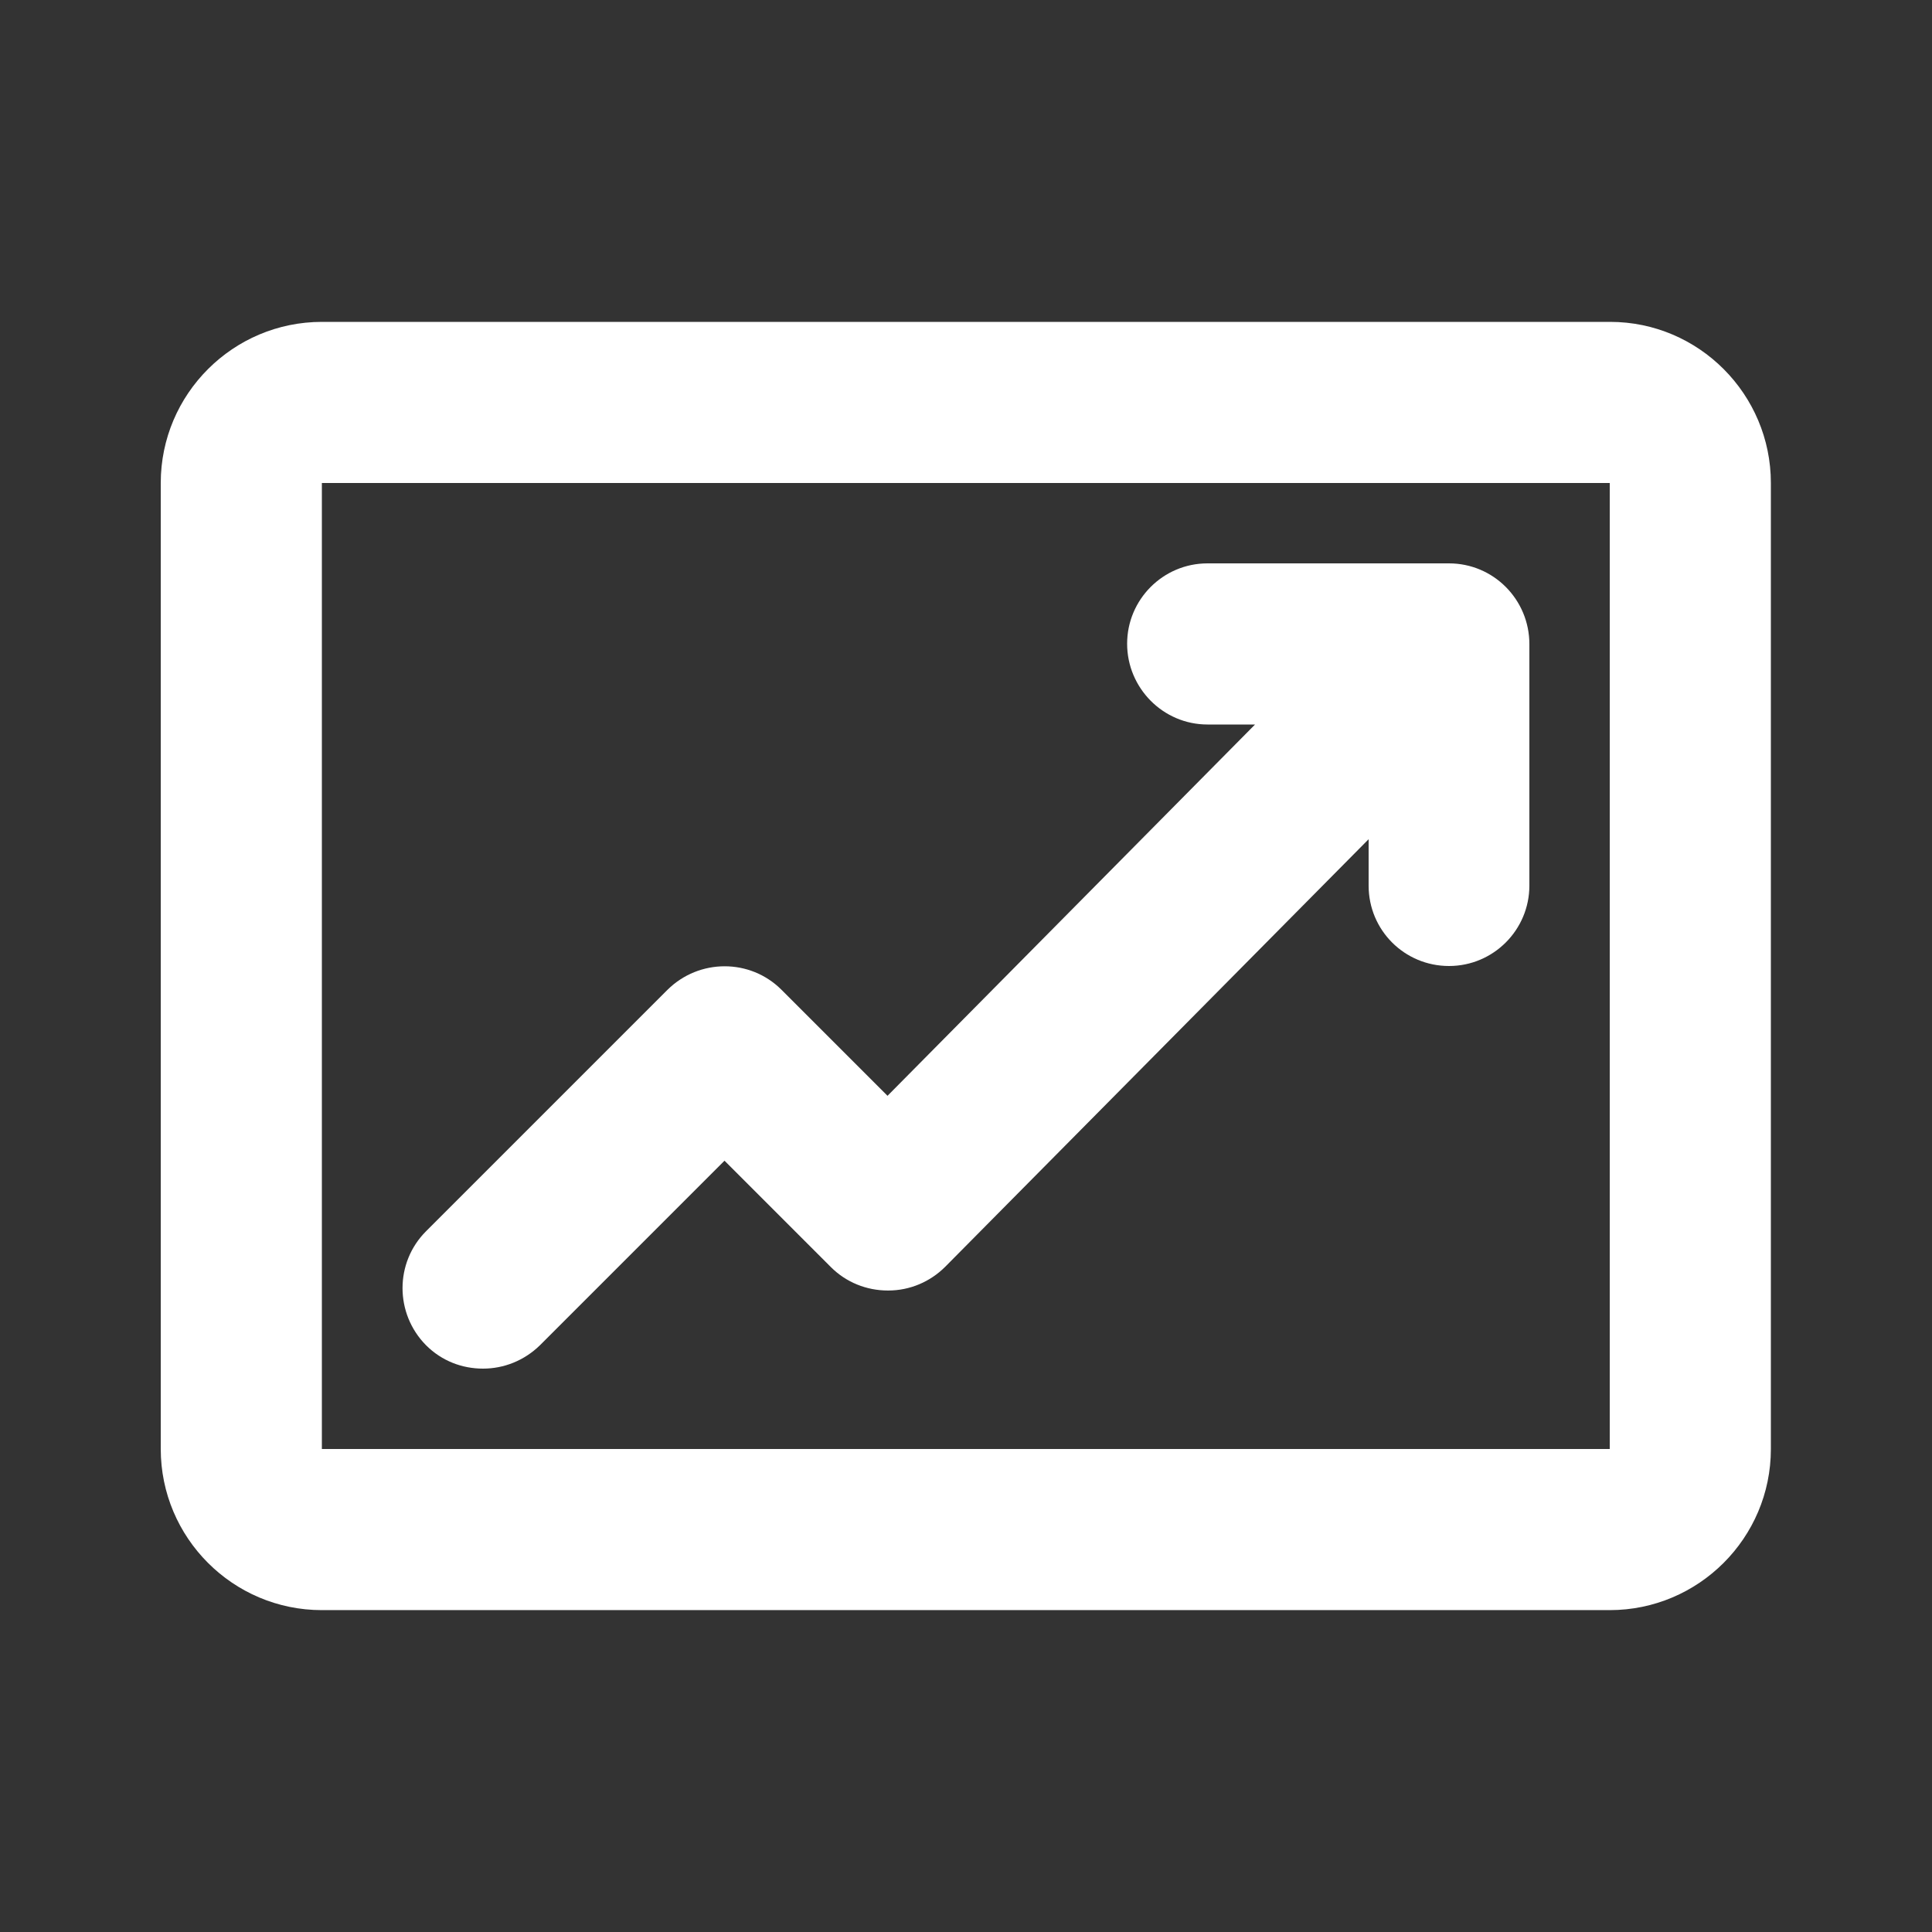 <?xml version="1.0" encoding="utf-8"?>
<!-- Generator: Adobe Illustrator 26.2.1, SVG Export Plug-In . SVG Version: 6.00 Build 0)  -->
<svg version="1.1" id="crown" xmlns="http://www.w3.org/2000/svg" xmlns:xlink="http://www.w3.org/1999/xlink" x="0px" y="0px"
	 viewBox="0 0 512 512" style="enable-background:new 0 0 512 512;" xml:space="preserve">
<rect x="0" y="0" width="512" height="512" fill="#333333" stroke="none"/>
<style type="text/css">
	.st0{fill:#FFFFFF;}
</style>
<g>
	<g>
		<path class="st0" d="M426.7,85.3H85.3c-23.5,0-42.7,19.1-42.7,42.7v256c0,23.5,19.1,42.7,42.7,42.7h341.3
			c23.5,0,42.7-19.1,42.7-42.7V128C469.3,104.5,450.2,85.3,426.7,85.3z M85.3,384V128h341.3v256H85.3z"/>
		<path class="st0" d="M384,149.3h-64c-11.8,0-21.3,9.6-21.3,21.3S308.2,192,320,192h12.6l-97.4,98.4l-28.1-28.1
			c-8.3-8.3-21.8-8.3-30.2,0l-64,64c-8.3,8.3-8.3,21.8,0,30.2c4.2,4.2,9.6,6.2,15.1,6.2c5.5,0,10.9-2.1,15.1-6.2l48.9-48.9
			l28.2,28.2c4,4,9.4,6.2,15.1,6.2c0,0,0,0,0.1,0c5.7,0,11.1-2.3,15.1-6.3l112.2-113.3v12.3c0,11.8,9.5,21.3,21.3,21.3
			s21.3-9.6,21.3-21.3v-64C405.3,158.9,395.8,149.3,384,149.3z"/>
	</g>
</g>
</svg>
